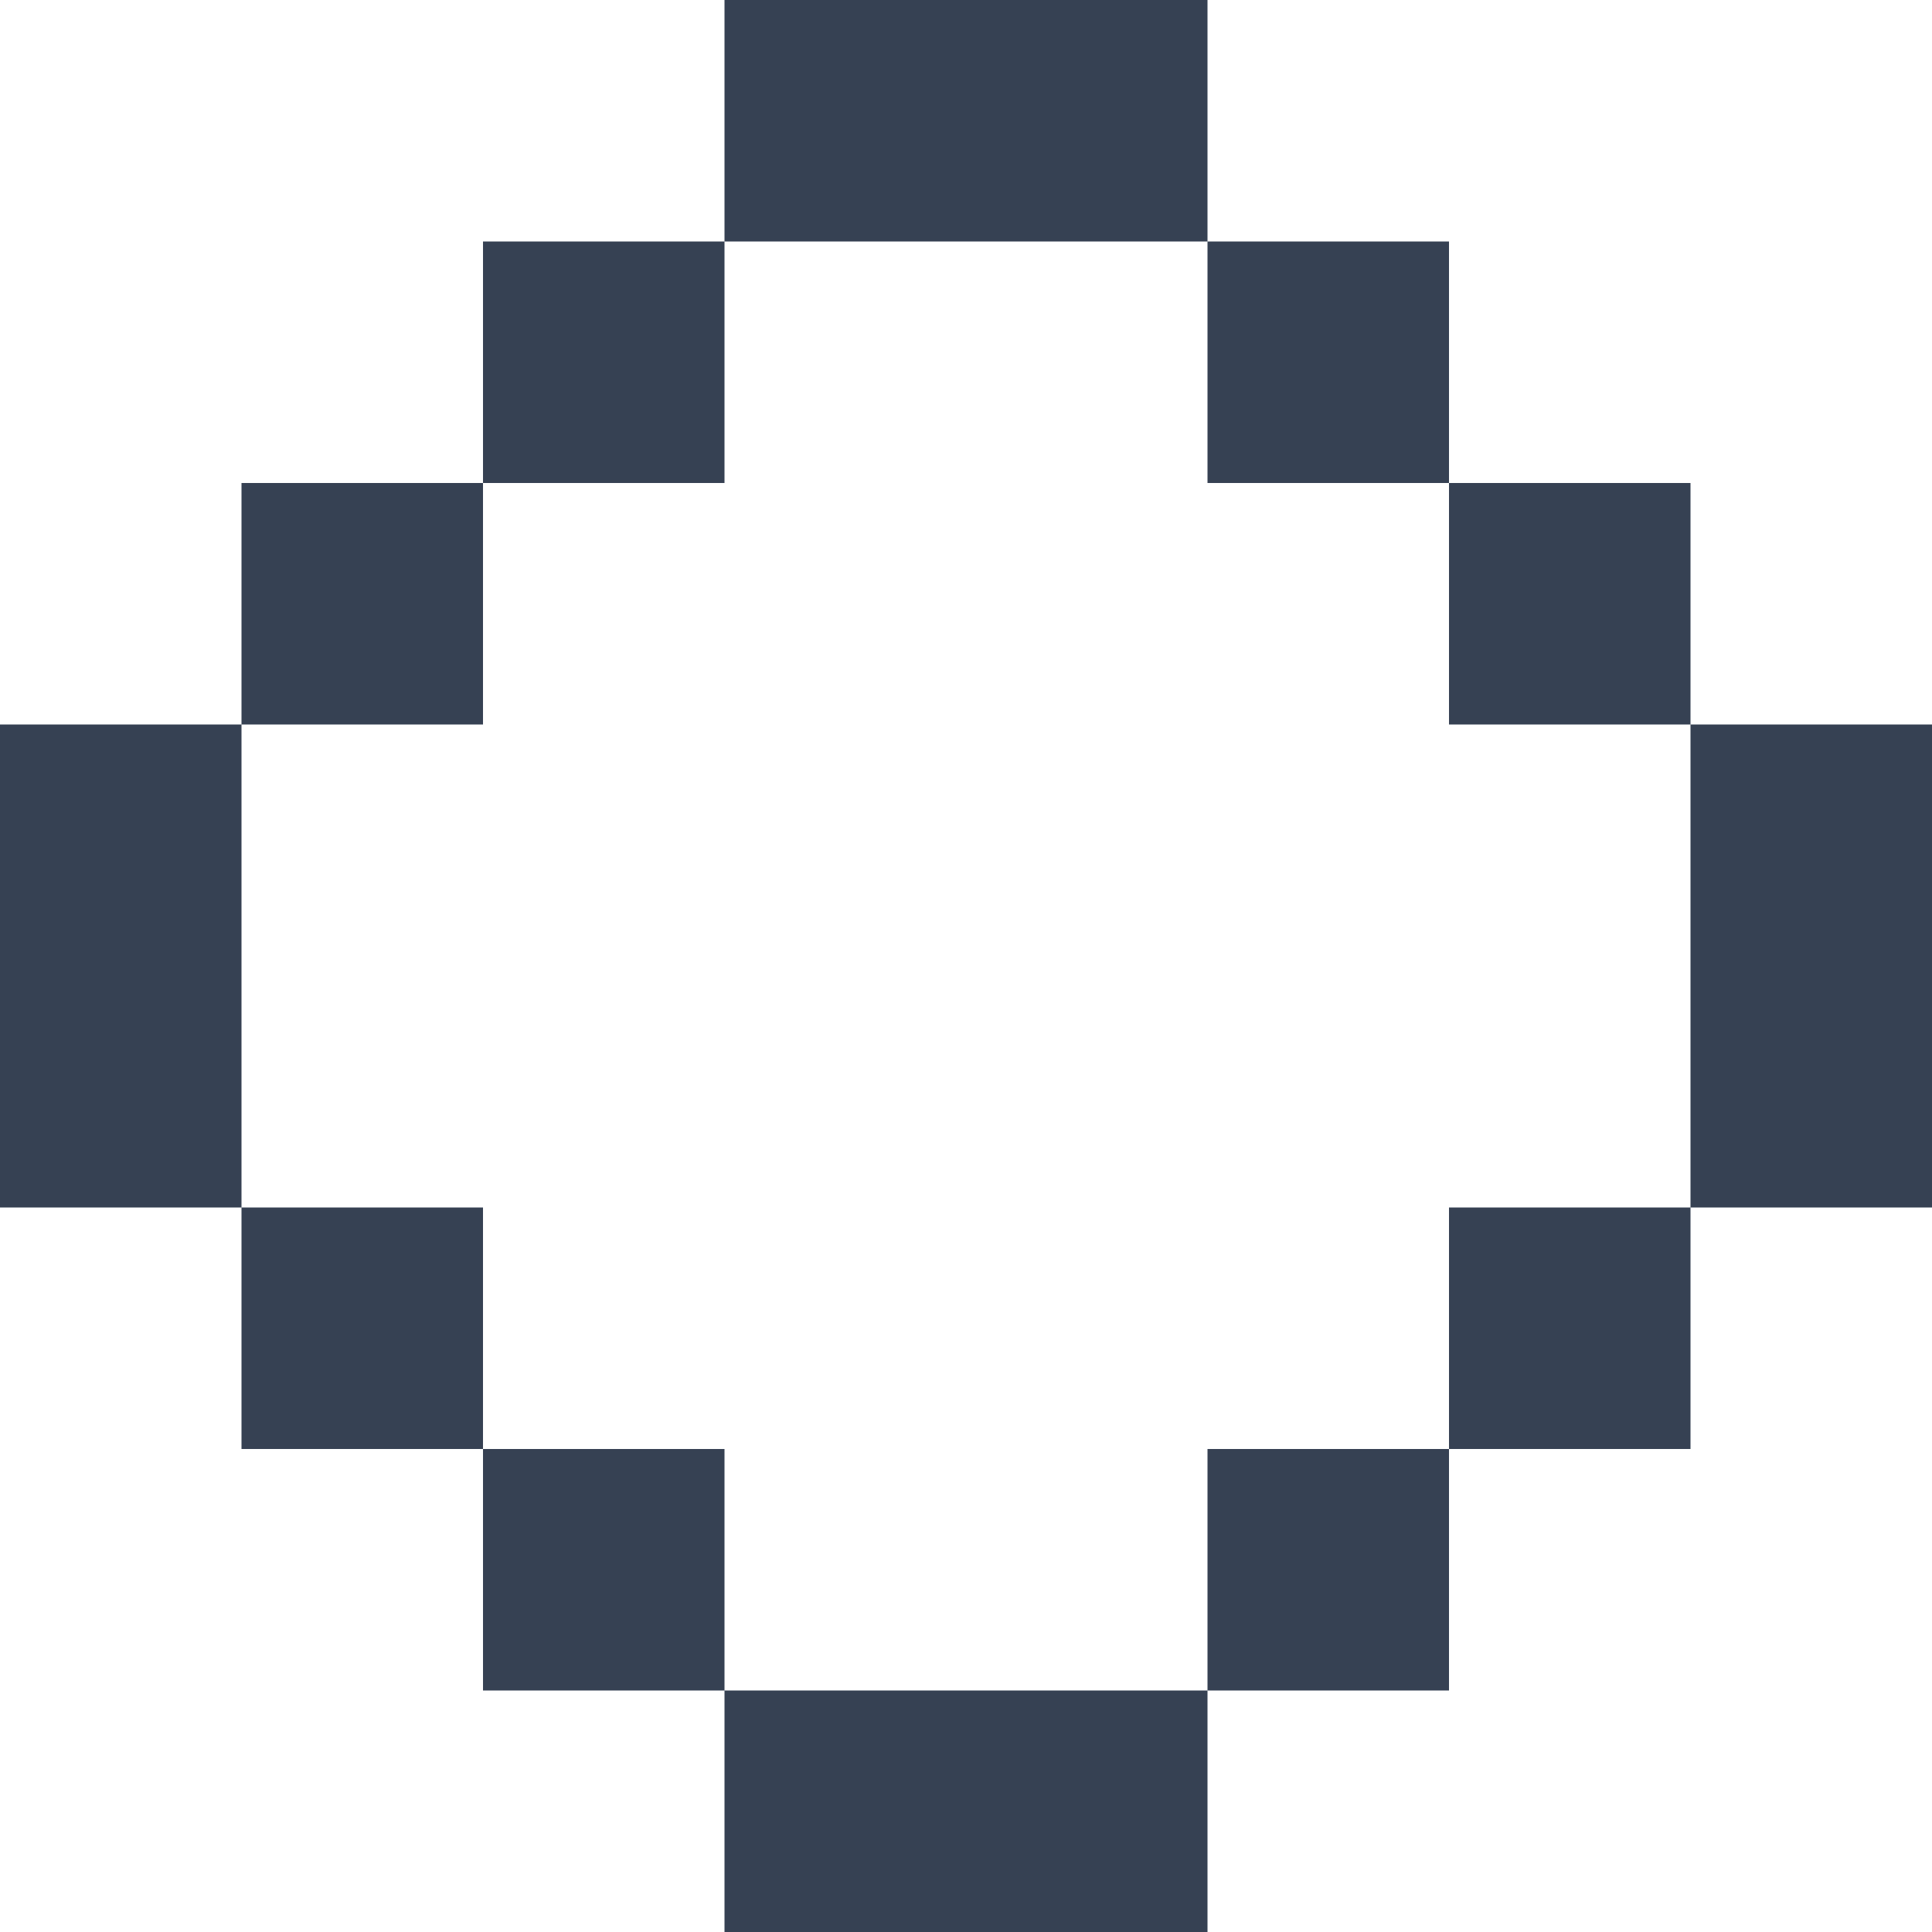 <svg width='8' height='8' viewBox='0 0 8 8' fill='none' xmlns='http://www.w3.org/2000/svg'><g clip-path='url(#clip0_1310_2574)'><path fill-rule='evenodd' clip-rule='evenodd' d='M4 0H3V1H2V2H1V3H0V4V5H1V6H2V7H3V8H4H5V7H6V6H7V5H8V4V3H7V2H6V1H5V0H4ZM5 1V2H6V3H7V4V5H6V6H5V7H4H3V6H2V5H1V4V3H2V2H3V1H4H5Z' fill='#364153'/></g><defs><clipPath id='clip0_1310_2574'><rect width='8' height='8' fill='white'/></clipPath></defs></svg>
